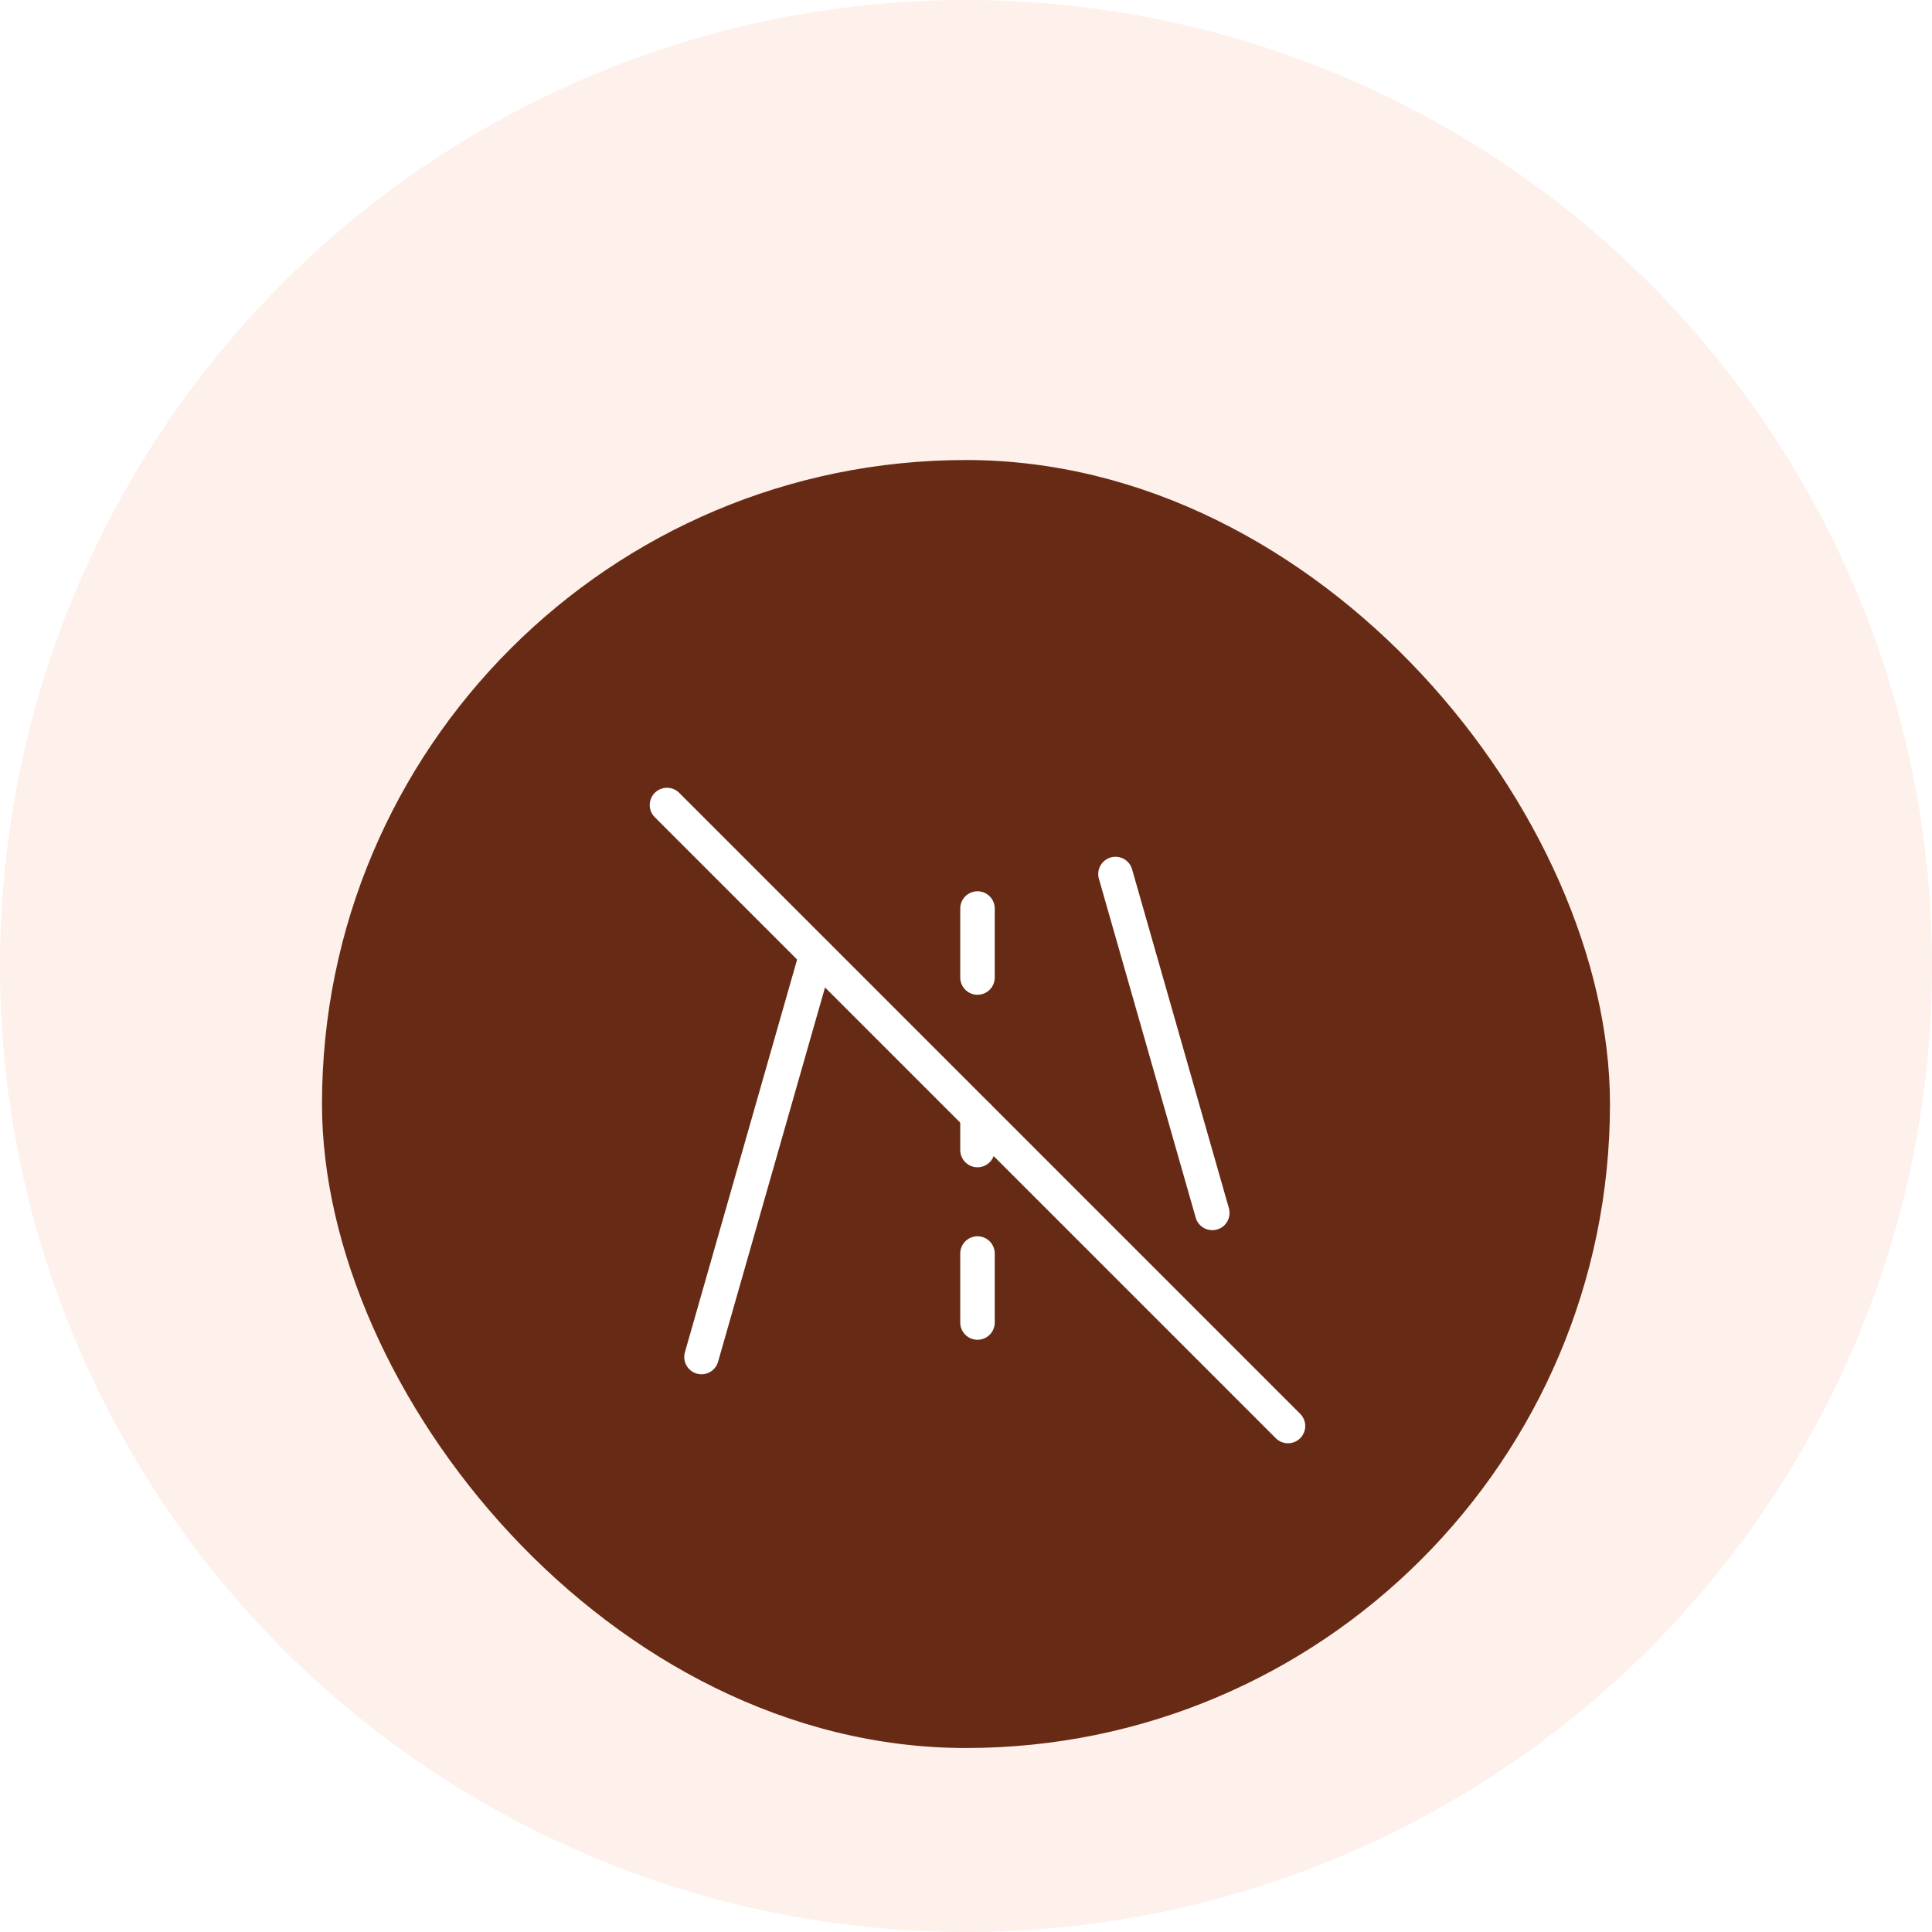 <svg width="56" height="56" viewBox="0 0 56 56" fill="none" xmlns="http://www.w3.org/2000/svg">
<g filter="url(#filter0_b_385_489)">
<circle cx="28" cy="28" r="28" fill="#FEF0EA"/>
</g>
<g filter="url(#filter1_d_385_489)">
<rect x="9.333" y="9.334" width="37.333" height="37.333" rx="18.667" fill="#672B15"/>
<g clip-path="url(#clip0_385_489)">
<path d="M20.333 35.334L23.665 23.672M32.333 21.334L35.139 31.157" stroke="white" stroke-linecap="round" stroke-linejoin="round"/>
<path d="M28.333 24.334V22.334" stroke="white" stroke-linecap="round" stroke-linejoin="round"/>
<path d="M28.333 29.334V28.334" stroke="white" stroke-linecap="round" stroke-linejoin="round"/>
<path d="M28.333 34.334V32.334" stroke="white" stroke-linecap="round" stroke-linejoin="round"/>
<path d="M19.333 19.334L37.333 37.334" stroke="white" stroke-linecap="round" stroke-linejoin="round"/>
</g>
</g>
<defs>
<filter id="filter0_b_385_489" x="-4" y="-4" width="64" height="64" filterUnits="userSpaceOnUse" color-interpolation-filters="sRGB">
<feFlood flood-opacity="0" result="BackgroundImageFix"/>
<feGaussianBlur in="BackgroundImageFix" stdDeviation="2"/>
<feComposite in2="SourceAlpha" operator="in" result="effect1_backgroundBlur_385_489"/>
<feBlend mode="normal" in="SourceGraphic" in2="effect1_backgroundBlur_385_489" result="shape"/>
</filter>
<filter id="filter1_d_385_489" x="5.333" y="9.334" width="45.333" height="45.334" filterUnits="userSpaceOnUse" color-interpolation-filters="sRGB">
<feFlood flood-opacity="0" result="BackgroundImageFix"/>
<feColorMatrix in="SourceAlpha" type="matrix" values="0 0 0 0 0 0 0 0 0 0 0 0 0 0 0 0 0 0 127 0" result="hardAlpha"/>
<feOffset dy="4"/>
<feGaussianBlur stdDeviation="2"/>
<feComposite in2="hardAlpha" operator="out"/>
<feColorMatrix type="matrix" values="0 0 0 0 0 0 0 0 0 0 0 0 0 0 0 0 0 0 0.15 0"/>
<feBlend mode="normal" in2="BackgroundImageFix" result="effect1_dropShadow_385_489"/>
<feBlend mode="normal" in="SourceGraphic" in2="effect1_dropShadow_385_489" result="shape"/>
</filter>
<clipPath id="clip0_385_489">
<rect width="24" height="24" fill="white" transform="translate(16.333 16.334)"/>
</clipPath>
</defs>
</svg>
